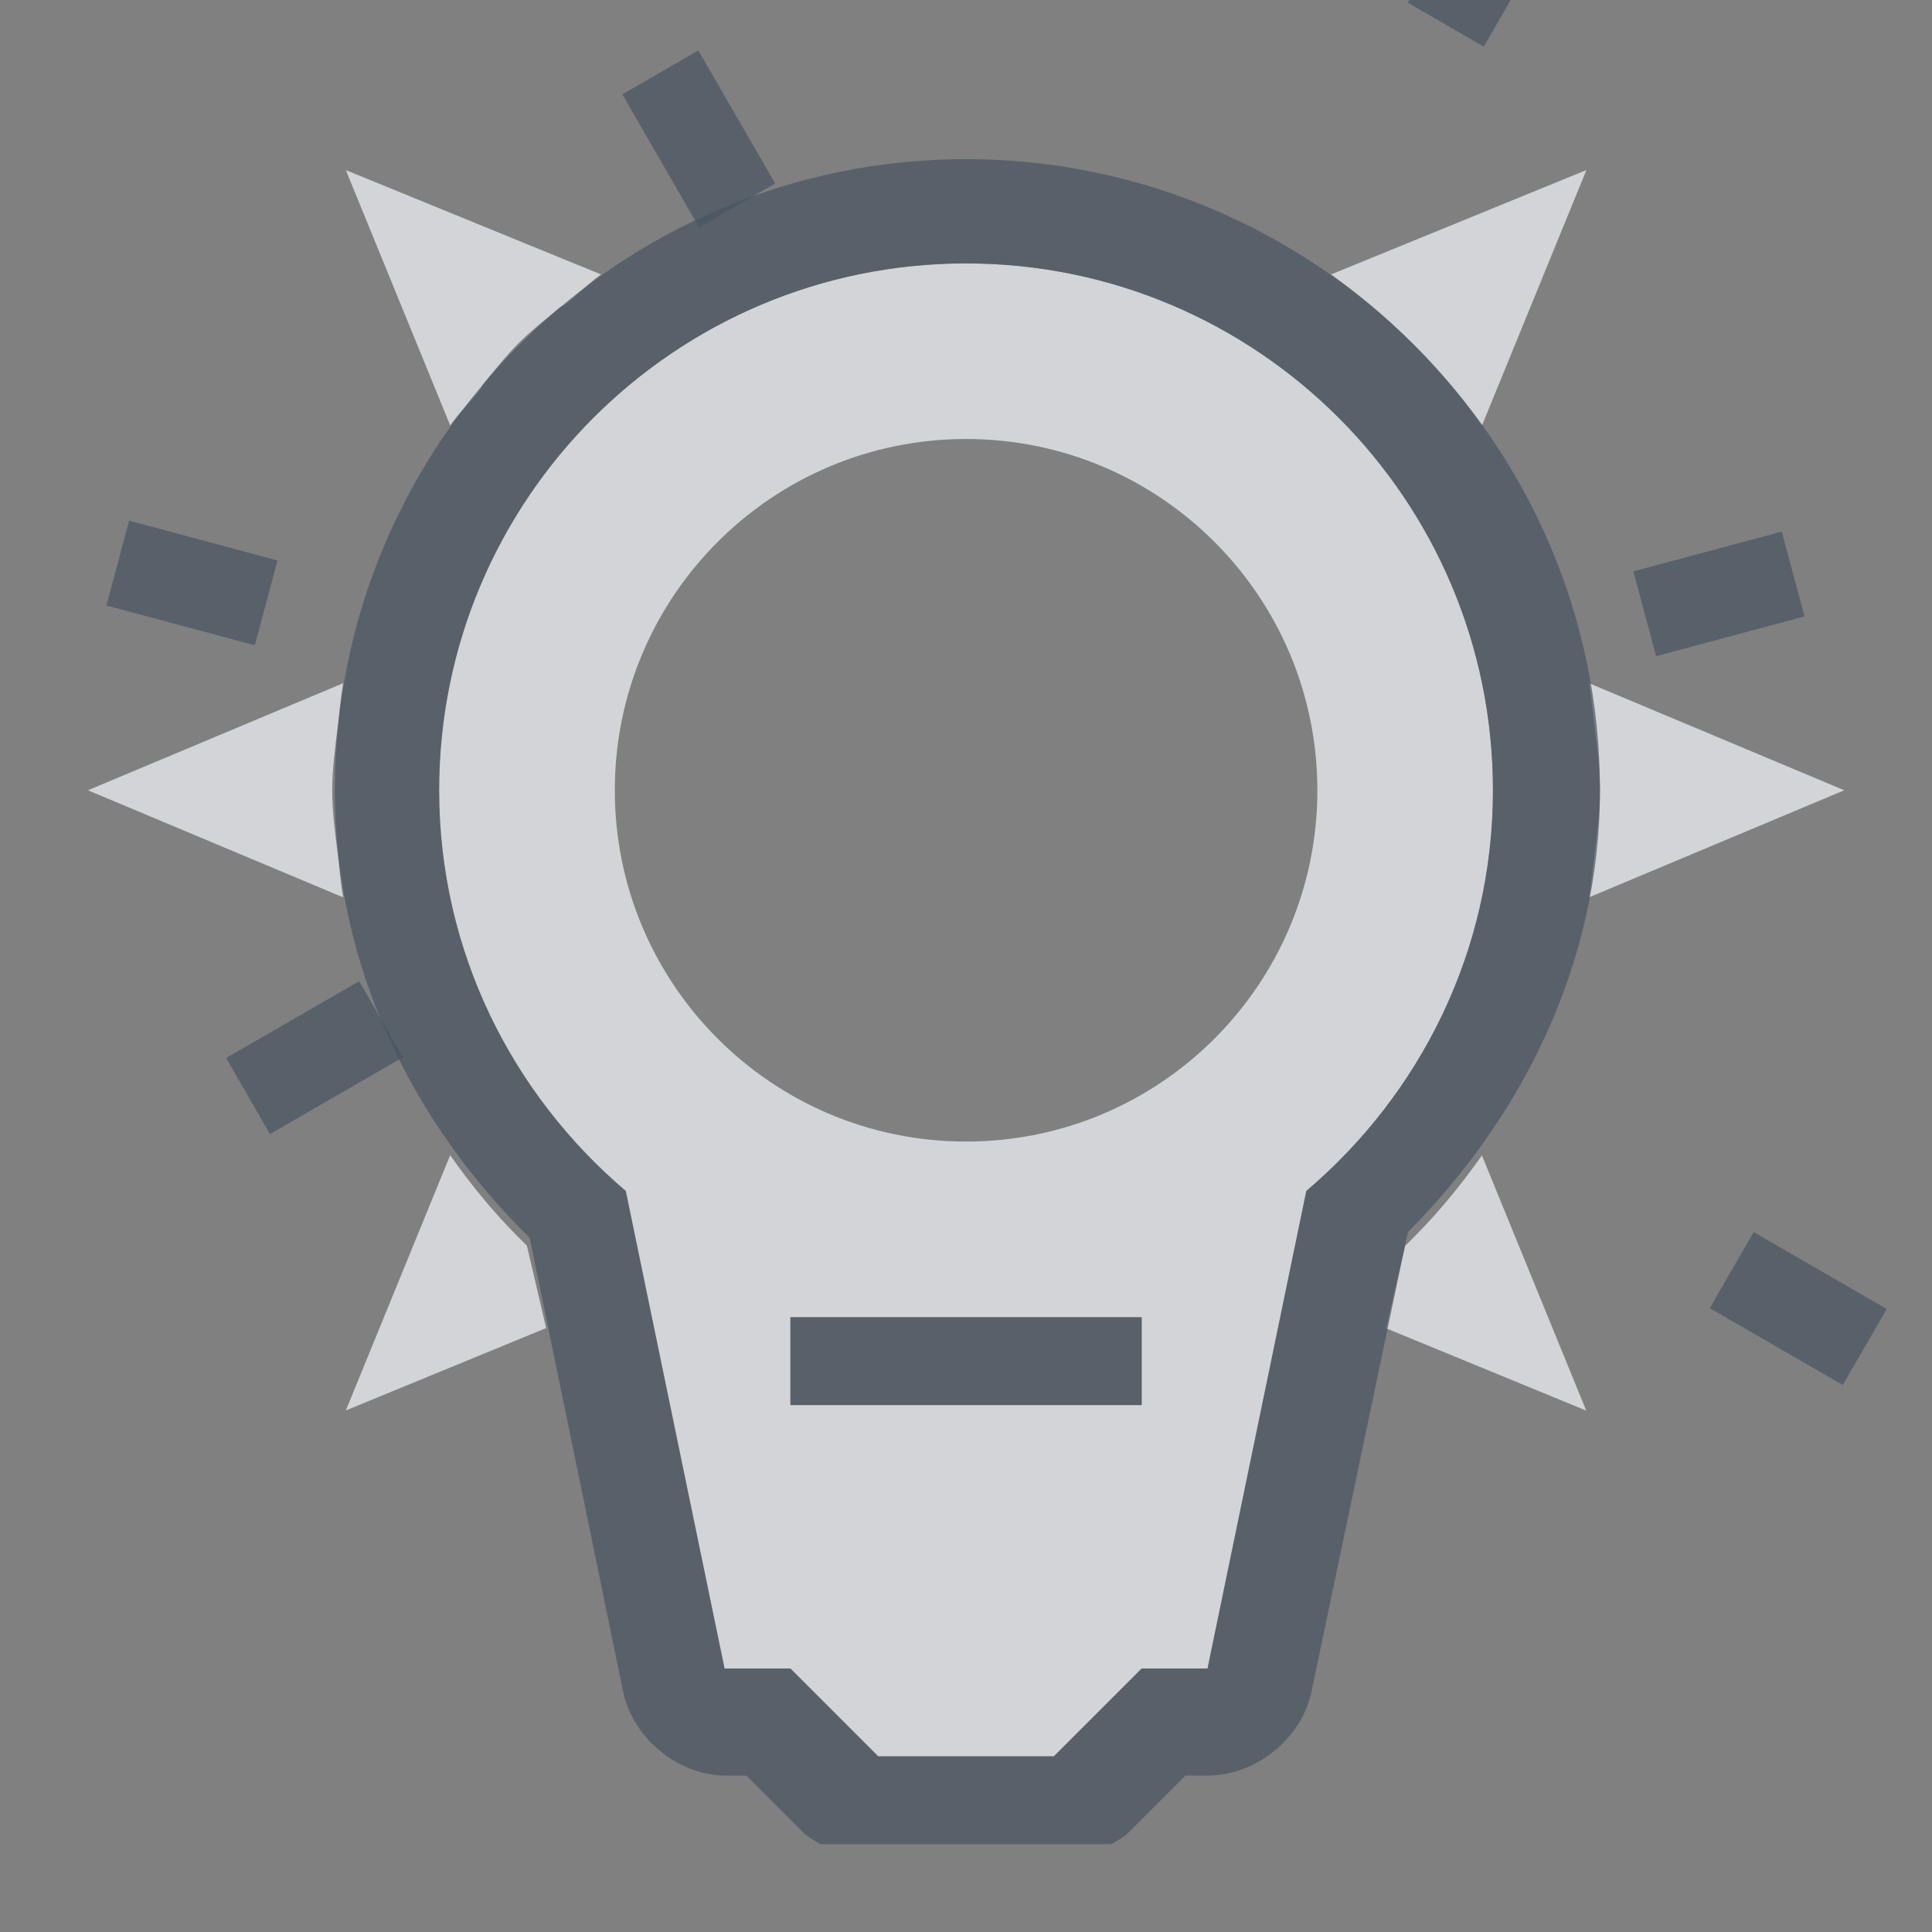 <?xml version="1.0" encoding="UTF-8" standalone="no"?>
<!-- Created with Inkscape (http://www.inkscape.org/) -->

<svg
   xmlns:dc="http://purl.org/dc/elements/1.1/"
   xmlns:cc="http://creativecommons.org/ns#"
   xmlns:rdf="http://www.w3.org/1999/02/22-rdf-syntax-ns#"
   xmlns:svg="http://www.w3.org/2000/svg"
   xmlns="http://www.w3.org/2000/svg"
   xmlns:xlink="http://www.w3.org/1999/xlink"
   xmlns:sodipodi="http://sodipodi.sourceforge.net/DTD/sodipodi-0.dtd"
   xmlns:inkscape="http://www.inkscape.org/namespaces/inkscape"
   width="22"
   height="22"
   id="svg13094"
   version="1.1"
   inkscape:version="0.48.3.1 r9886"
   sodipodi:docname="hint.svg">
  <rect width="100%" height="100%" fill="#808080" stroke="none"/>
  <sodipodi:namedview
     id="base"
     pagecolor="#ffffff"
     bordercolor="#666666"
     borderopacity="1.0"
     inkscape:pageopacity="0.0"
     inkscape:pageshadow="2"
     inkscape:zoom="32"
     inkscape:cx="14.271125"
     inkscape:cy="12.687039"
     inkscape:document-units="px"
     inkscape:current-layer="layer1"
     showgrid="true"
     inkscape:snap-bbox="true"
     inkscape:bbox-paths="true"
     inkscape:bbox-nodes="true"
     inkscape:snap-bbox-edge-midpoints="true"
     inkscape:snap-bbox-midpoints="true"
     inkscape:object-paths="true"
     inkscape:snap-intersection-paths="true"
     inkscape:object-nodes="true"
     inkscape:snap-smooth-nodes="true"
     inkscape:snap-midpoints="true"
     inkscape:snap-object-midpoints="true"
     inkscape:snap-center="true"
     showguides="false"
     inkscape:guide-bbox="true"
     inkscape:window-width="1920"
     inkscape:window-height="1023"
     inkscape:window-x="-10"
     inkscape:window-y="35"
     inkscape:window-maximized="1"
     inkscape:snap-global="true"
     fit-margin-top="0"
     fit-margin-left="0"
     fit-margin-right="0"
     fit-margin-bottom="0"
     showborder="true"
     inkscape:showpageshadow="false">
    <sodipodi:guide
       orientation="0,1"
       position="-20,933.613"
       id="guide4700" />
    <sodipodi:guide
       orientation="0,1"
       position="581.719,331.894"
       id="guide4702" />
    <sodipodi:guide
       orientation="1,0"
       position="581.719,492.704"
       id="guide4706" />
    <sodipodi:guide
       orientation="1,0"
       position="60,933.613"
       id="guide4708" />
    <sodipodi:guide
       orientation="0,1"
       position="-20,853.613"
       id="guide4710" />
    <sodipodi:guide
       orientation="0,1"
       position="541.719,411.894"
       id="guide4712" />
    <sodipodi:guide
       orientation="1,0"
       position="501.719,411.894"
       id="guide4714" />
    <inkscape:grid
       type="xygrid"
       id="grid3216"
       empspacing="5"
       visible="true"
       enabled="true"
       snapvisiblegridlinesonly="true"
       originx="-20px"
       originy="-216px" />
    <sodipodi:guide
       orientation="-0.707,0.707"
       position="9,-243"
       id="guide3847" />
    <sodipodi:guide
       orientation="0.707,0.707"
       position="10,-242"
       id="guide3849" />
    <sodipodi:guide
       orientation="-0.707,0.707"
       position="12,-209"
       id="guide3851" />
  </sodipodi:namedview>
  <defs
     id="defs13096" />
  <g
     transform="translate(9384.308,-4840.199)"
     id="layer1"
     inkscape:groupmode="layer"
     inkscape:label="Camada 1">
    <path
       style="color:#000000;fill:#EDEFF3;fill-opacity:0.758;fill-rule:nonzero;stroke:none;stroke-width:1;marker:none;visibility:visible;display:inline;overflow:visible;enable-background:accumulate"
       d="m -9380.37,4842.136 1.188,2.906 c 0.103,-0.146 0.231,-0.267 0.344,-0.406 0.015,-0.018 0.017,-0.045 0.031,-0.062 0.129,-0.156 0.258,-0.321 0.406,-0.469 0.147,-0.146 0.31,-0.273 0.469,-0.406 0.018,-0.015 0.045,-0.017 0.062,-0.031 0.133,-0.109 0.266,-0.244 0.406,-0.344 l -2.906,-1.188 z m 14.125,0 -2.906,1.188 c 0.656,0.467 1.252,1.063 1.719,1.719 l 1.188,-2.906 z m -7.062,1.062 c -3.314,0 -6,2.686 -6,6 0,1.832 0.83,3.462 2.125,4.562 l 1.125,5.438 0.75,0 1,1 2,0 1,-1 0.75,0 1.125,-5.438 c 1.295,-1.101 2.125,-2.73 2.125,-4.562 0,-3.314 -2.686,-6 -6,-6 z m 0,2 c 2.209,0 4,1.791 4,4 0,2.209 -1.791,4 -4,4 -2.209,0 -4,-1.791 -4,-4 0,-2.209 1.791,-4 4,-4 z m -7.094,2.781 -2.906,1.219 2.906,1.219 c -0.029,-0.167 -0.041,-0.331 -0.062,-0.5 -0.029,-0.234 -0.062,-0.476 -0.062,-0.719 0,-0.243 0.033,-0.484 0.062,-0.719 0.021,-0.169 0.034,-0.333 0.062,-0.5 z m 14.188,0 c 0.029,0.167 0.041,0.331 0.062,0.5 0.03,0.235 0.062,0.476 0.062,0.719 0,0.243 -0.033,0.484 -0.062,0.719 -0.021,0.169 -0.034,0.333 -0.062,0.5 l 2.906,-1.219 -2.906,-1.219 z m -12.969,5.375 -1.188,2.906 2.281,-0.938 -0.219,-0.938 c -0.032,-0.031 -0.062,-0.062 -0.094,-0.094 -0.296,-0.296 -0.548,-0.607 -0.781,-0.938 z m 11.75,0 c -0.233,0.33 -0.486,0.642 -0.781,0.938 -0.031,0.032 -0.062,0.063 -0.094,0.094 l -0.219,0.938 2.281,0.938 -1.188,-2.906 z m -7.875,1.844 4,0 0,1 -4,0 0,-1 z"
       id="path3876"
       inkscape:connector-curvature="0" />
    <path
       style="font-size:medium;font-style:normal;font-variant:normal;font-weight:normal;font-stretch:normal;text-indent:0;text-align:start;text-decoration:none;line-height:normal;letter-spacing:normal;word-spacing:normal;text-transform:none;direction:ltr;block-progression:tb;writing-mode:lr-tb;text-anchor:start;baseline-shift:baseline;color:#000000;fill:#485462;fill-opacity:0.7;fill-rule:nonzero;stroke:none;stroke-width:2;marker:none;visibility:visible;display:inline;overflow:visible;enable-background:accumulate;font-family:Sans;-inkscape-font-specification:Sans"
       d="m -9373.308,4842.011 c -3.962,0 -7.188,3.225 -7.188,7.188 0,2.009 0.89,3.792 2.219,5.094 l 1.062,5.156 c 0.105,0.533 0.613,0.959 1.156,0.969 l 0.25,0 0.656,0.656 c 0.056,0.055 0.122,0.083 0.188,0.125 l 3.312,0 c 0.065,-0.042 0.132,-0.07 0.188,-0.125 l 0.656,-0.656 0.25,0 c 0.554,0 1.081,-0.425 1.188,-0.969 l 1.094,-5.219 c 1.292,-1.298 2.188,-3.054 2.188,-5.031 0,-3.962 -3.256,-7.188 -7.219,-7.188 z m 0,1.188 c 3.314,0 6,2.686 6,6 0,1.832 -0.83,3.462 -2.125,4.562 l -1.125,5.438 -0.75,0 -1,1 -2,0 -1,-1 -0.75,0 -1.125,-5.438 c -1.295,-1.101 -2.125,-2.73 -2.125,-4.562 0,-3.314 2.686,-6 6,-6 z m -2,12 0,1 4,0 0,-1 -4,0 z"
       id="path3058"
       inkscape:connector-curvature="0" />
    <path
       inkscape:transform-center-x="8.814089"
       inkscape:connector-curvature="0"
       id="path3856"
       d="m -9381.277,4847.064 -1.69,-0.453"
       style="color:#000000;fill:none;stroke:#485462;stroke-width:1;stroke-miterlimit:4;stroke-opacity:0.7;stroke-dasharray:none;marker:none;visibility:visible;display:inline;overflow:visible;enable-background:accumulate"
       sodipodi:nodetypes="cc"
       inkscape:transform-center-y="-2.36175" />
    <use
       height="24"
       width="24"
       inkscape:transform-center-y="-2.19996"
       id="use3868"
       inkscape:transform-center-x="8.210389"
       xlink:href="#path3856"
       y="0"
       x="0"
       transform="matrix(0.707,0.707,-0.707,0.707,683.523,8048.227)" />
    <use
       height="24"
       width="24"
       inkscape:transform-center-y="-2.19996"
       id="use3870"
       inkscape:transform-center-x="8.210389"
       xlink:href="#path3856"
       y="0"
       x="0"
       transform="matrix(-0.259,0.966,-0.966,-0.259,-7115.332,15158.183)" />
    <use
       height="24"
       width="24"
       inkscape:transform-center-y="-2.19996"
       id="use3872"
       inkscape:transform-center-x="8.210389"
       xlink:href="#path3856"
       y="0"
       x="0"
       transform="matrix(-0.866,0.5,-0.5,-0.866,-15066.233,13735.384)" />
    <use
       height="24"
       width="24"
       inkscape:transform-center-y="-2.19996"
       id="use3874"
       inkscape:transform-center-x="8.210389"
       xlink:href="#path3856"
       y="0"
       x="0"
       transform="matrix(-0.966,-0.259,0.259,-0.966,-19682.292,7107.175)" />
    <use
       x="0"
       y="0"
       xlink:href="#path3856"
       inkscape:transform-center-x="7.3612594"
       id="use3866"
       inkscape:transform-center-y="4.2499665"
       width="24"
       height="24"
       transform="matrix(0.707,-0.707,0.707,0.707,-6174.28,-5207.632)" />
  </g>
</svg>
